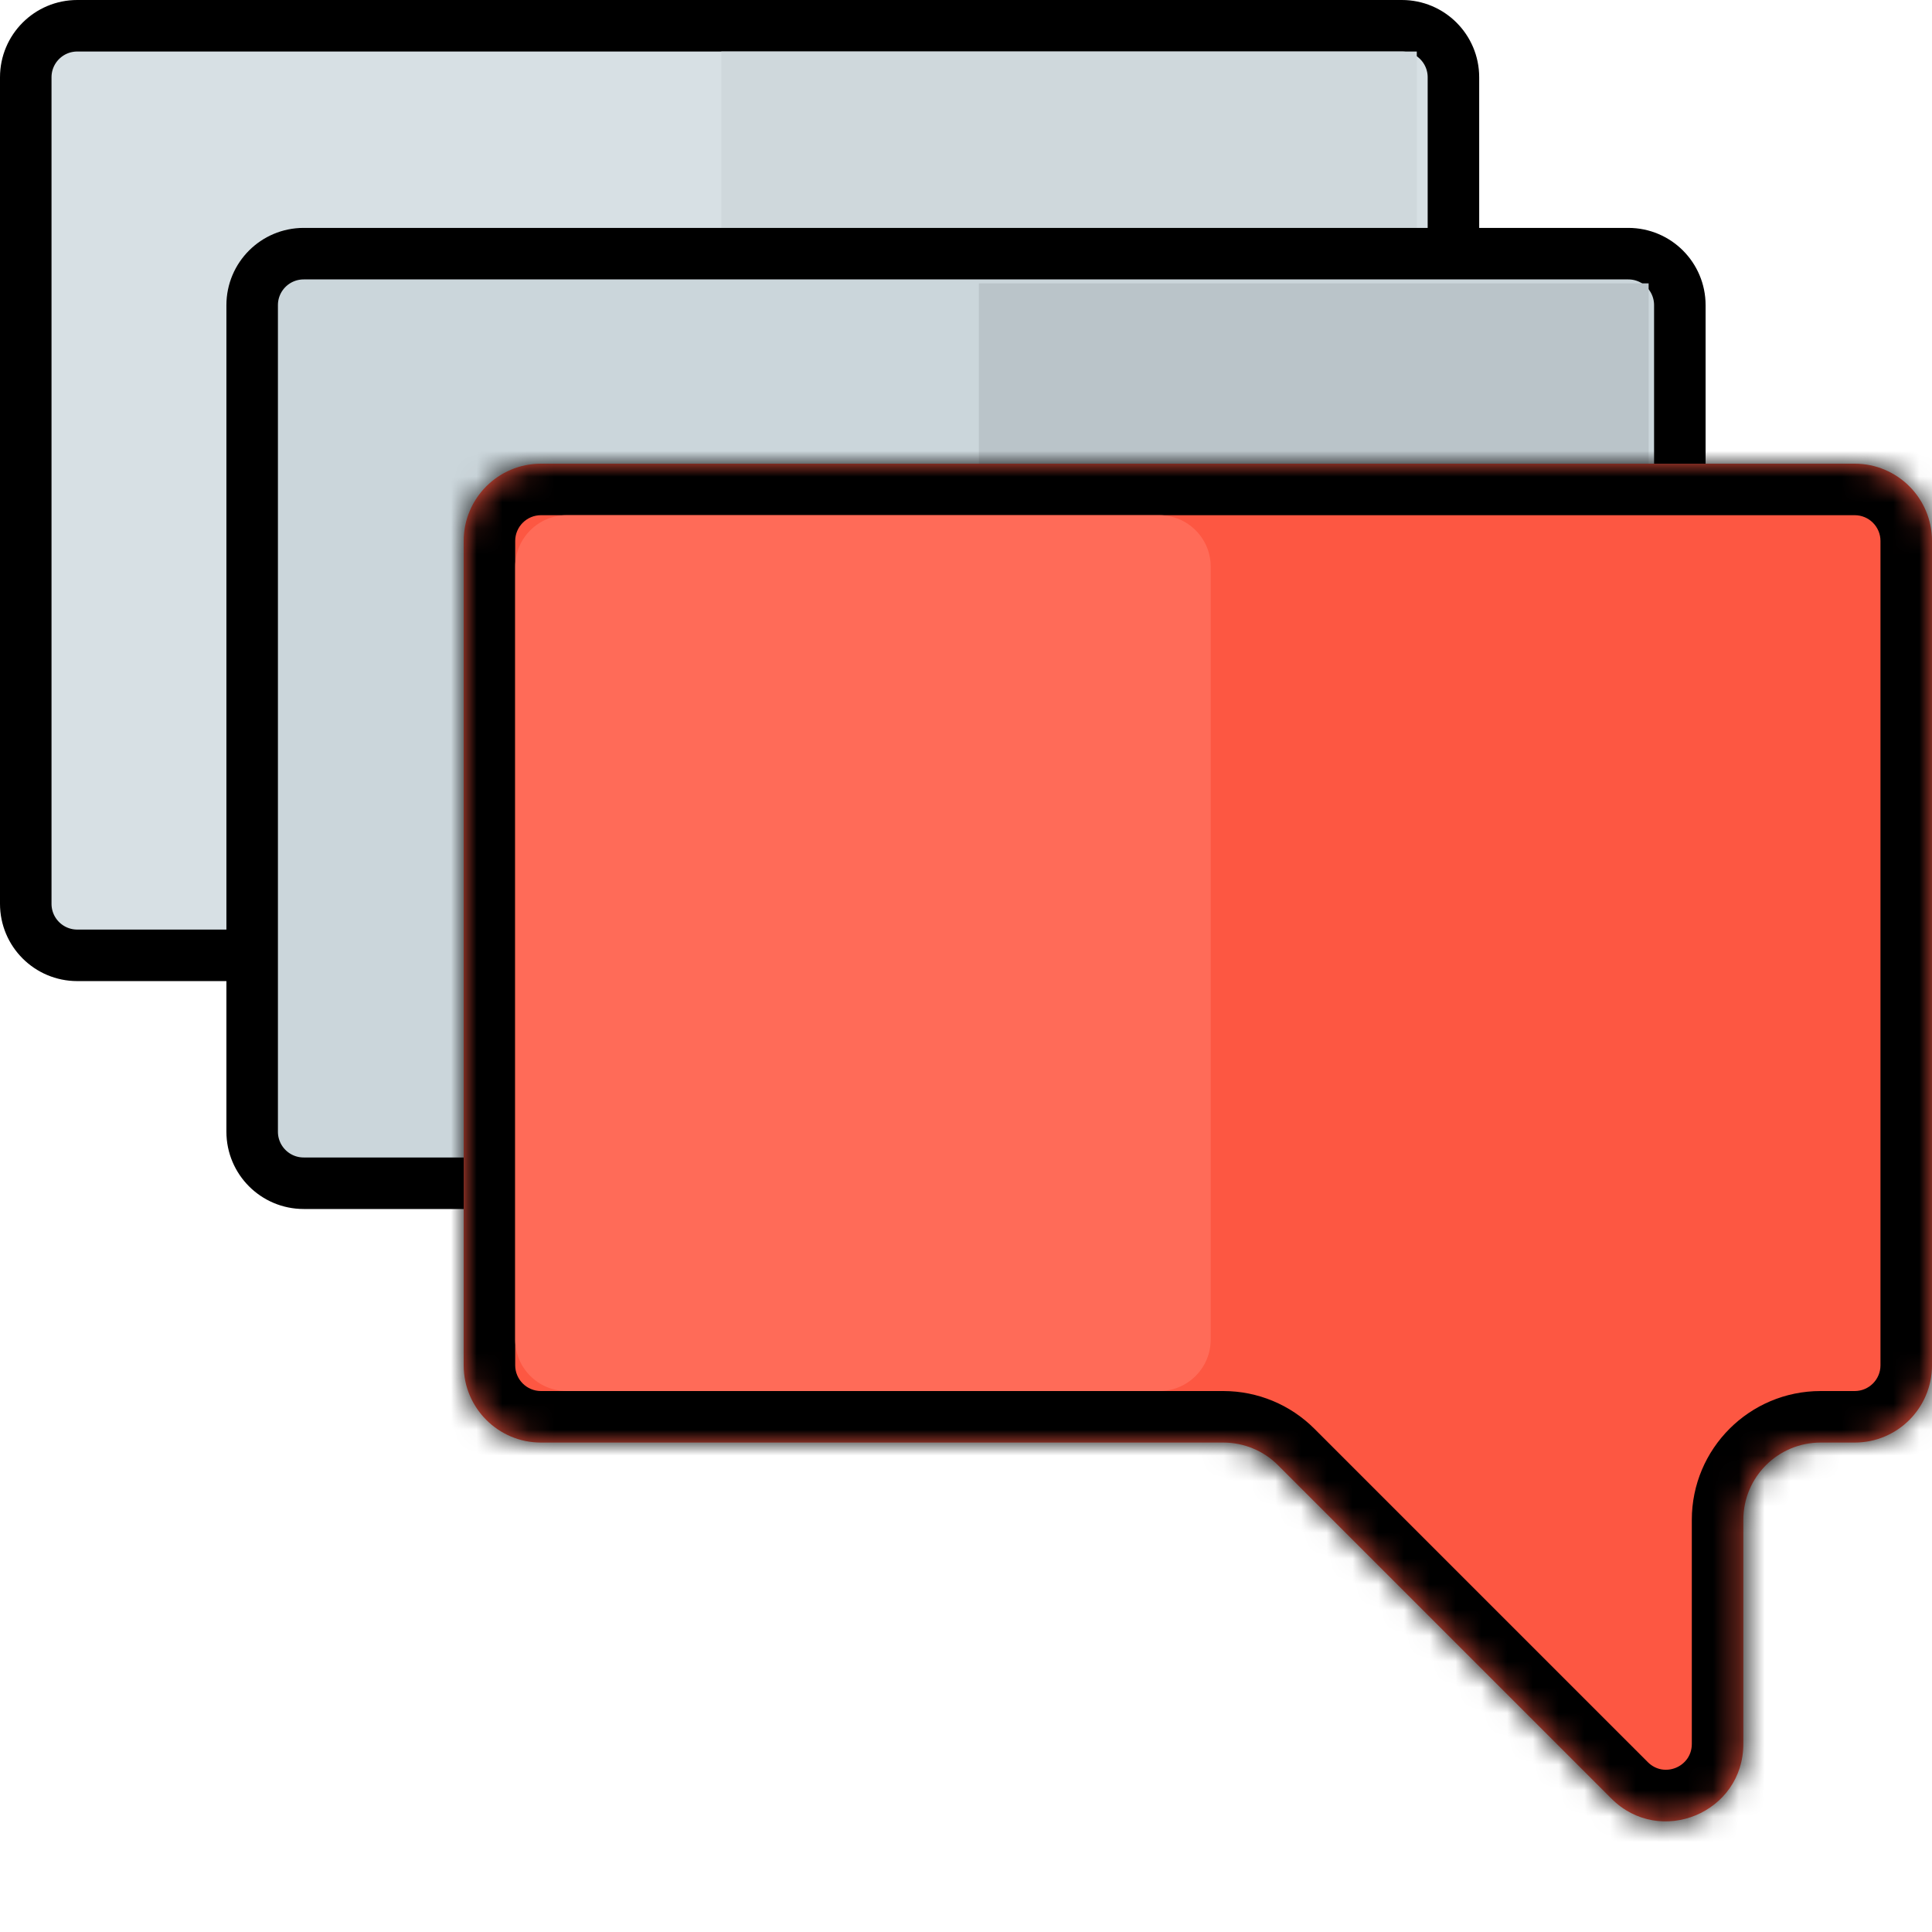 <svg width="75" height="75" viewBox="0 0 75 75" fill="none" xmlns="http://www.w3.org/2000/svg">
<g clip-path="url(#clip0)">
<path d="M56.422 35.086C56.422 36.191 55.526 37.086 54.422 37.086H3C1.895 37.086 1 36.191 1 35.086V3C1 1.895 1.895 1 3 1H54.422C55.526 1 56.422 1.895 56.422 3V35.086Z" fill="#D7E0E4" stroke="black" stroke-width="2"/>
<path d="M55 2H28V36H55V2Z" fill="#CFD8DC"/>
<path d="M65.211 43.933C65.211 45.037 64.316 45.933 63.211 45.933H11.789C10.684 45.933 9.789 45.037 9.789 43.933V11.847C9.789 10.742 10.684 9.847 11.789 9.847H63.211C64.316 9.847 65.211 10.742 65.211 11.847V43.933Z" fill="#CBD6DB" stroke="black" stroke-width="2"/>
<path d="M64 11H38V45H64V11Z" fill="#BAC4C9"/>
<mask id="path-5-inside-1" fill="white">
<path fill-rule="evenodd" clip-rule="evenodd" d="M18 21C18 19.343 19.343 18 21 18H72C73.657 18 75 19.343 75 21V53C75 54.657 73.657 56 72 56H70.676C69.019 56 67.676 57.343 67.676 59V67.7C67.676 70.373 64.444 71.711 62.554 69.821L49.612 56.879C49.05 56.316 48.286 56 47.491 56H21C19.343 56 18 54.657 18 53V21Z"/>
</mask>
<path fill-rule="evenodd" clip-rule="evenodd" d="M18 21C18 19.343 19.343 18 21 18H72C73.657 18 75 19.343 75 21V53C75 54.657 73.657 56 72 56H70.676C69.019 56 67.676 57.343 67.676 59V67.7C67.676 70.373 64.444 71.711 62.554 69.821L49.612 56.879C49.05 56.316 48.286 56 47.491 56H21C19.343 56 18 54.657 18 53V21Z" fill="#FD5742"/>
<path d="M49.612 56.879L48.198 58.293L49.612 56.879ZM62.554 69.821L63.969 68.407L62.554 69.821ZM72 16H21V20H72V16ZM77 53V21H73V53H77ZM70.676 58H72V54H70.676V58ZM65.676 59V67.7H69.676V59H65.676ZM63.969 68.407L51.026 55.465L48.198 58.293L61.14 71.235L63.969 68.407ZM21 58H47.491V54H21V58ZM16 21V53H20V21H16ZM21 54C20.448 54 20 53.552 20 53H16C16 55.761 18.239 58 21 58V54ZM51.026 55.465C50.089 54.527 48.817 54 47.491 54V58C47.756 58 48.01 58.105 48.198 58.293L51.026 55.465ZM65.676 67.7C65.676 68.591 64.599 69.037 63.969 68.407L61.14 71.235C64.29 74.385 69.676 72.154 69.676 67.7H65.676ZM70.676 54C67.914 54 65.676 56.239 65.676 59H69.676C69.676 58.448 70.124 58 70.676 58V54ZM73 53C73 53.552 72.552 54 72 54V58C74.761 58 77 55.761 77 53H73ZM21 16C18.239 16 16 18.239 16 21H20C20 20.448 20.448 20 21 20V16ZM72 20C72.552 20 73 20.448 73 21H77C77 18.239 74.761 16 72 16V20Z" fill="black" mask="url(#path-5-inside-1)"/>
<path d="M47 52C47 53.105 46.105 54 45 54H22C20.895 54 20 53.105 20 52V22C20 20.895 20.895 20 22 20H45C46.105 20 47 20.895 47 22V52Z" fill="#FF6B58"/>
</g>
<defs>
<clipPath id="clip0">
<rect width="75" height="75" fill="white"/>
</clipPath>
</defs>
</svg>
